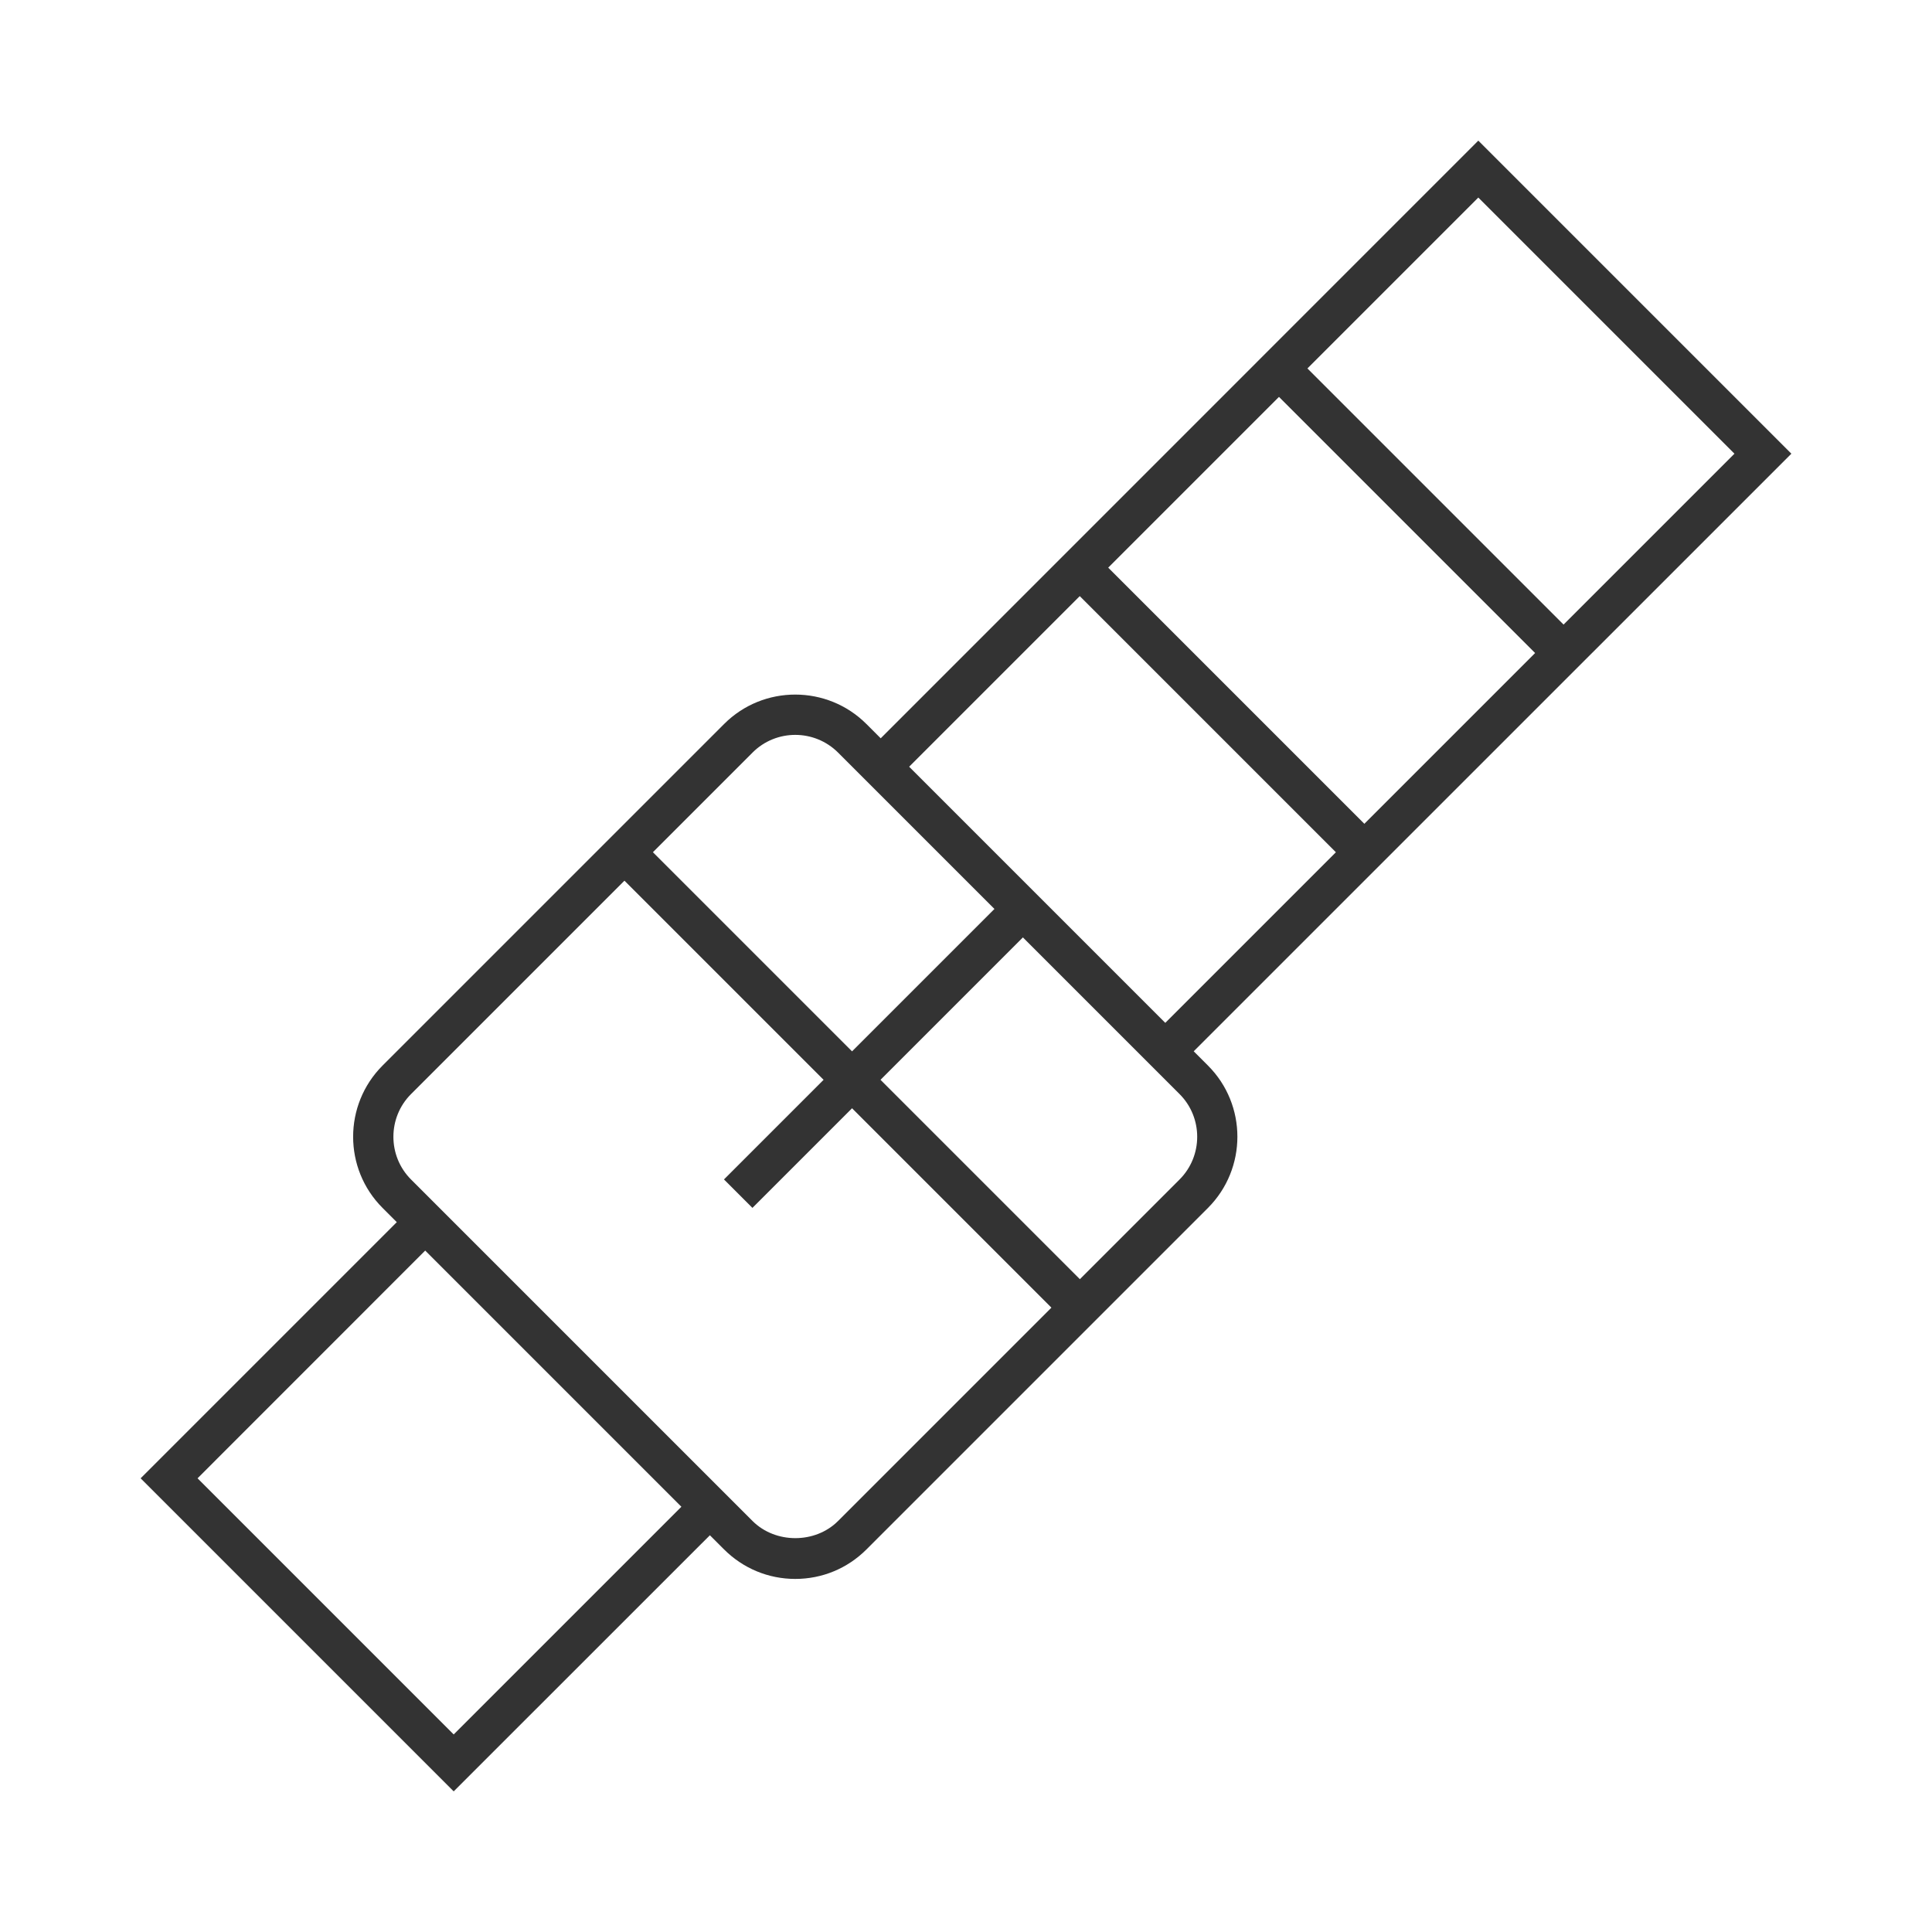 <?xml version="1.0" encoding="iso-8859-1"?>
<svg version="1.1" id="&#x56FE;&#x5C42;_1" xmlns="http://www.w3.org/2000/svg" xmlns:xlink="http://www.w3.org/1999/xlink" x="0px"
	 y="0px" viewBox="0 0 24 24" style="enable-background:new 0 0 24 24;" xml:space="preserve">
<polygon style="fill:#333333;" points="5.636,22.253 1.747,18.364 5.106,15.005 5.459,15.358 2.454,18.364 5.636,21.546 
	8.641,18.541 8.995,18.895 "/>
<polygon style="fill:#333333;" points="14.651,13.237 14.298,12.884 21.546,5.636 18.364,2.454 11.116,9.702 10.763,9.349 
	18.364,1.747 22.253,5.636 "/>
<path style="fill:#333333;" d="M9.879,19.614c-0.333,0-0.647-0.13-0.884-0.366l-4.243-4.243c-0.487-0.487-0.487-1.28,0-1.768
	l4.243-4.243c0.487-0.488,1.281-0.487,1.768,0l4.243,4.243c0.487,0.487,0.487,1.28,0,1.768l-4.243,4.243
	C10.527,19.484,10.213,19.614,9.879,19.614z M9.879,9.129c-0.192,0-0.384,0.073-0.53,0.219l-4.243,4.243
	c-0.292,0.292-0.292,0.769,0,1.061l4.243,4.243c0.284,0.283,0.778,0.283,1.061,0l4.243-4.243c0.292-0.292,0.292-0.769,0-1.061
	l-4.243-4.243C10.263,9.202,10.071,9.129,9.879,9.129z"/>
<rect x="8.44" y="12.811" transform="matrix(0.707 -0.707 0.707 0.707 -6.031 11.561)" style="fill:#333333;" width="4.999" height="0.5"/>
<rect x="17.407" y="3.843" transform="matrix(0.707 -0.707 0.707 0.707 0.686 14.342)" style="fill:#333333;" width="0.5" height="5"/>
<rect x="14.932" y="6.318" transform="matrix(0.707 -0.707 0.707 0.707 -1.789 13.317)" style="fill:#333333;" width="0.5" height="5"/>
<rect x="10.336" y="9.415" transform="matrix(0.707 -0.707 0.707 0.707 -6.385 11.413)" style="fill:#333333;" width="0.5" height="8"/>
</svg>






